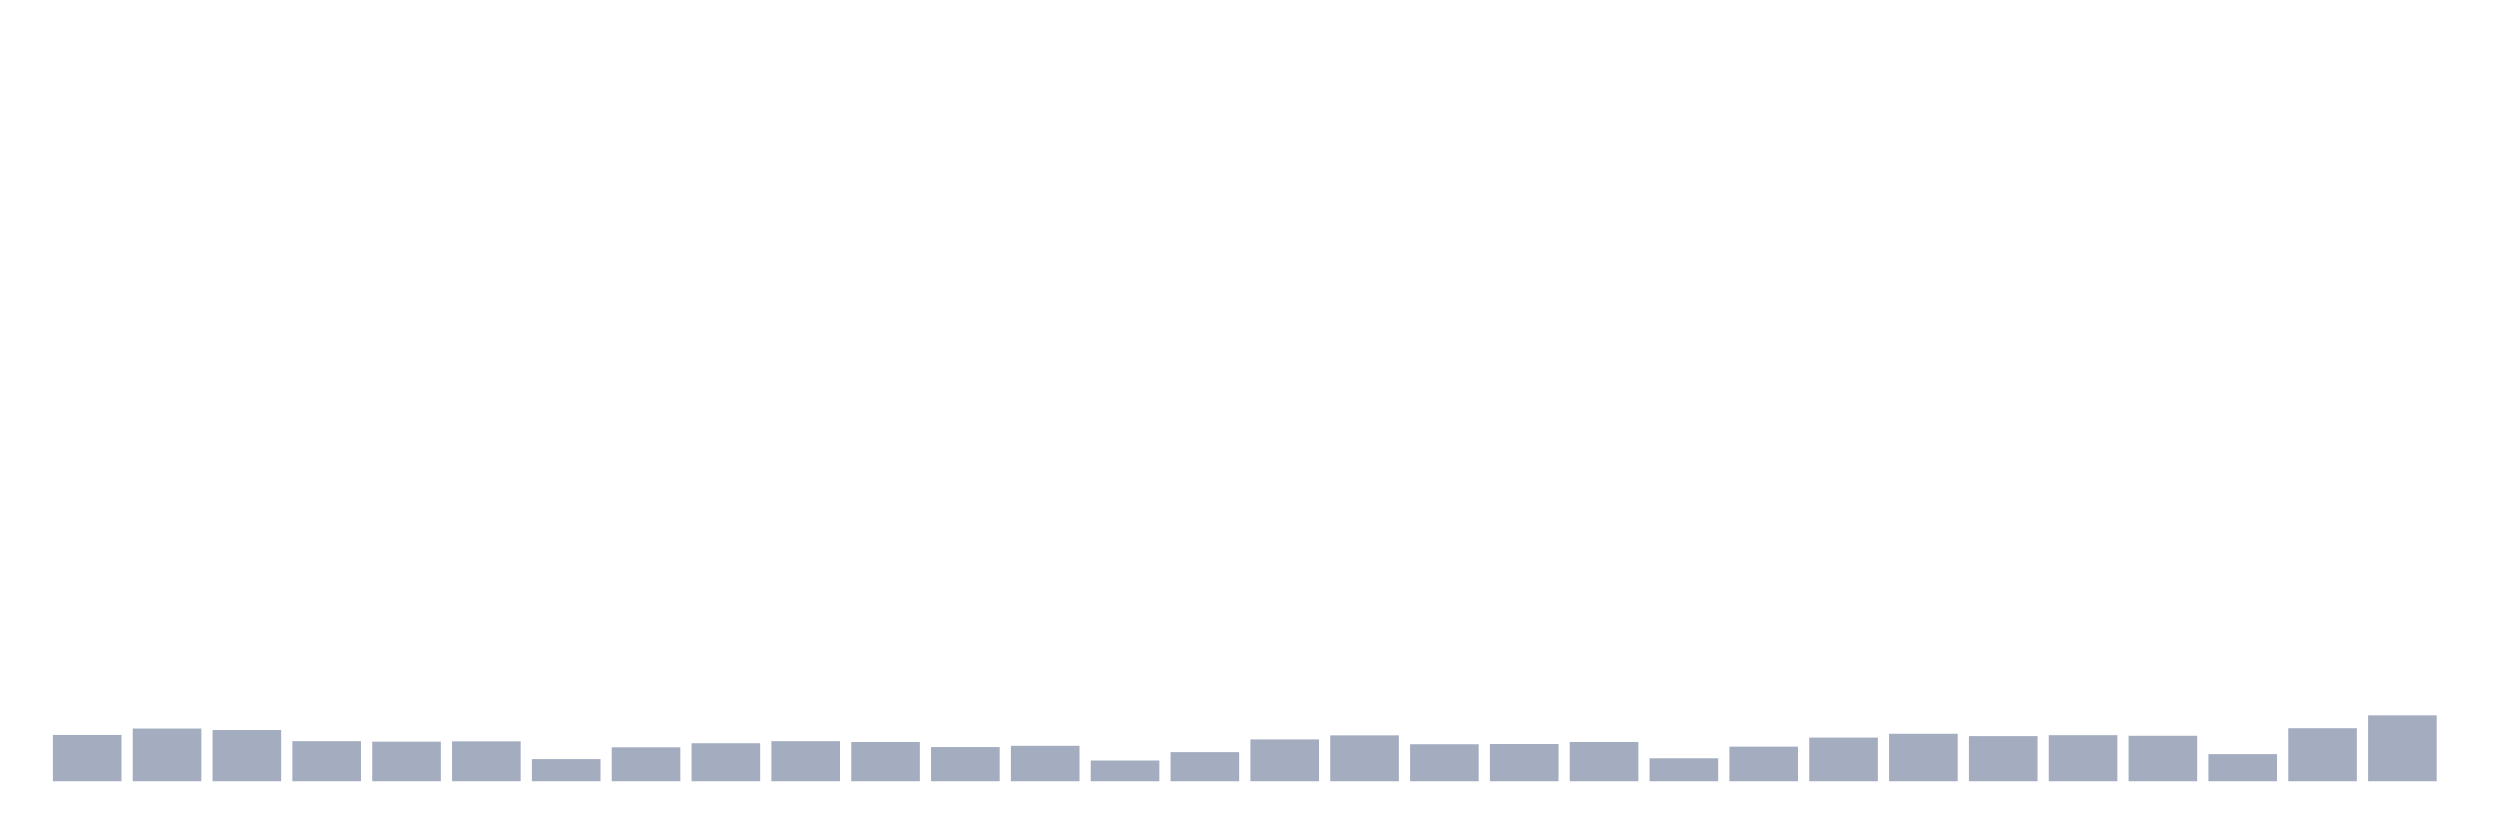 <svg xmlns="http://www.w3.org/2000/svg" viewBox="0 0 480 160"><g transform="translate(10,10)"><rect class="bar" x="0.153" width="13.175" y="131.106" height="8.894" fill="rgb(164,173,192)"></rect><rect class="bar" x="15.482" width="13.175" y="129.879" height="10.121" fill="rgb(164,173,192)"></rect><rect class="bar" x="30.81" width="13.175" y="130.165" height="9.835" fill="rgb(164,173,192)"></rect><rect class="bar" x="46.138" width="13.175" y="132.301" height="7.699" fill="rgb(164,173,192)"></rect><rect class="bar" x="61.466" width="13.175" y="132.397" height="7.603" fill="rgb(164,173,192)"></rect><rect class="bar" x="76.794" width="13.175" y="132.333" height="7.667" fill="rgb(164,173,192)"></rect><rect class="bar" x="92.123" width="13.175" y="135.744" height="4.256" fill="rgb(164,173,192)"></rect><rect class="bar" x="107.451" width="13.175" y="133.481" height="6.519" fill="rgb(164,173,192)"></rect><rect class="bar" x="122.779" width="13.175" y="132.7" height="7.3" fill="rgb(164,173,192)"></rect><rect class="bar" x="138.107" width="13.175" y="132.301" height="7.699" fill="rgb(164,173,192)"></rect><rect class="bar" x="153.436" width="13.175" y="132.461" height="7.539" fill="rgb(164,173,192)"></rect><rect class="bar" x="168.764" width="13.175" y="133.433" height="6.567" fill="rgb(164,173,192)"></rect><rect class="bar" x="184.092" width="13.175" y="133.194" height="6.806" fill="rgb(164,173,192)"></rect><rect class="bar" x="199.42" width="13.175" y="136.015" height="3.985" fill="rgb(164,173,192)"></rect><rect class="bar" x="214.748" width="13.175" y="134.405" height="5.595" fill="rgb(164,173,192)"></rect><rect class="bar" x="230.077" width="13.175" y="131.967" height="8.033" fill="rgb(164,173,192)"></rect><rect class="bar" x="245.405" width="13.175" y="131.186" height="8.814" fill="rgb(164,173,192)"></rect><rect class="bar" x="260.733" width="13.175" y="132.891" height="7.109" fill="rgb(164,173,192)"></rect><rect class="bar" x="276.061" width="13.175" y="132.843" height="7.157" fill="rgb(164,173,192)"></rect><rect class="bar" x="291.39" width="13.175" y="132.461" height="7.539" fill="rgb(164,173,192)"></rect><rect class="bar" x="306.718" width="13.175" y="135.585" height="4.415" fill="rgb(164,173,192)"></rect><rect class="bar" x="322.046" width="13.175" y="133.353" height="6.647" fill="rgb(164,173,192)"></rect><rect class="bar" x="337.374" width="13.175" y="131.616" height="8.384" fill="rgb(164,173,192)"></rect><rect class="bar" x="352.702" width="13.175" y="130.883" height="9.117" fill="rgb(164,173,192)"></rect><rect class="bar" x="368.031" width="13.175" y="131.329" height="8.671" fill="rgb(164,173,192)"></rect><rect class="bar" x="383.359" width="13.175" y="131.154" height="8.846" fill="rgb(164,173,192)"></rect><rect class="bar" x="398.687" width="13.175" y="131.265" height="8.735" fill="rgb(164,173,192)"></rect><rect class="bar" x="414.015" width="13.175" y="134.788" height="5.212" fill="rgb(164,173,192)"></rect><rect class="bar" x="429.344" width="13.175" y="129.815" height="10.185" fill="rgb(164,173,192)"></rect><rect class="bar" x="444.672" width="13.175" y="127.344" height="12.656" fill="rgb(164,173,192)"></rect></g></svg>